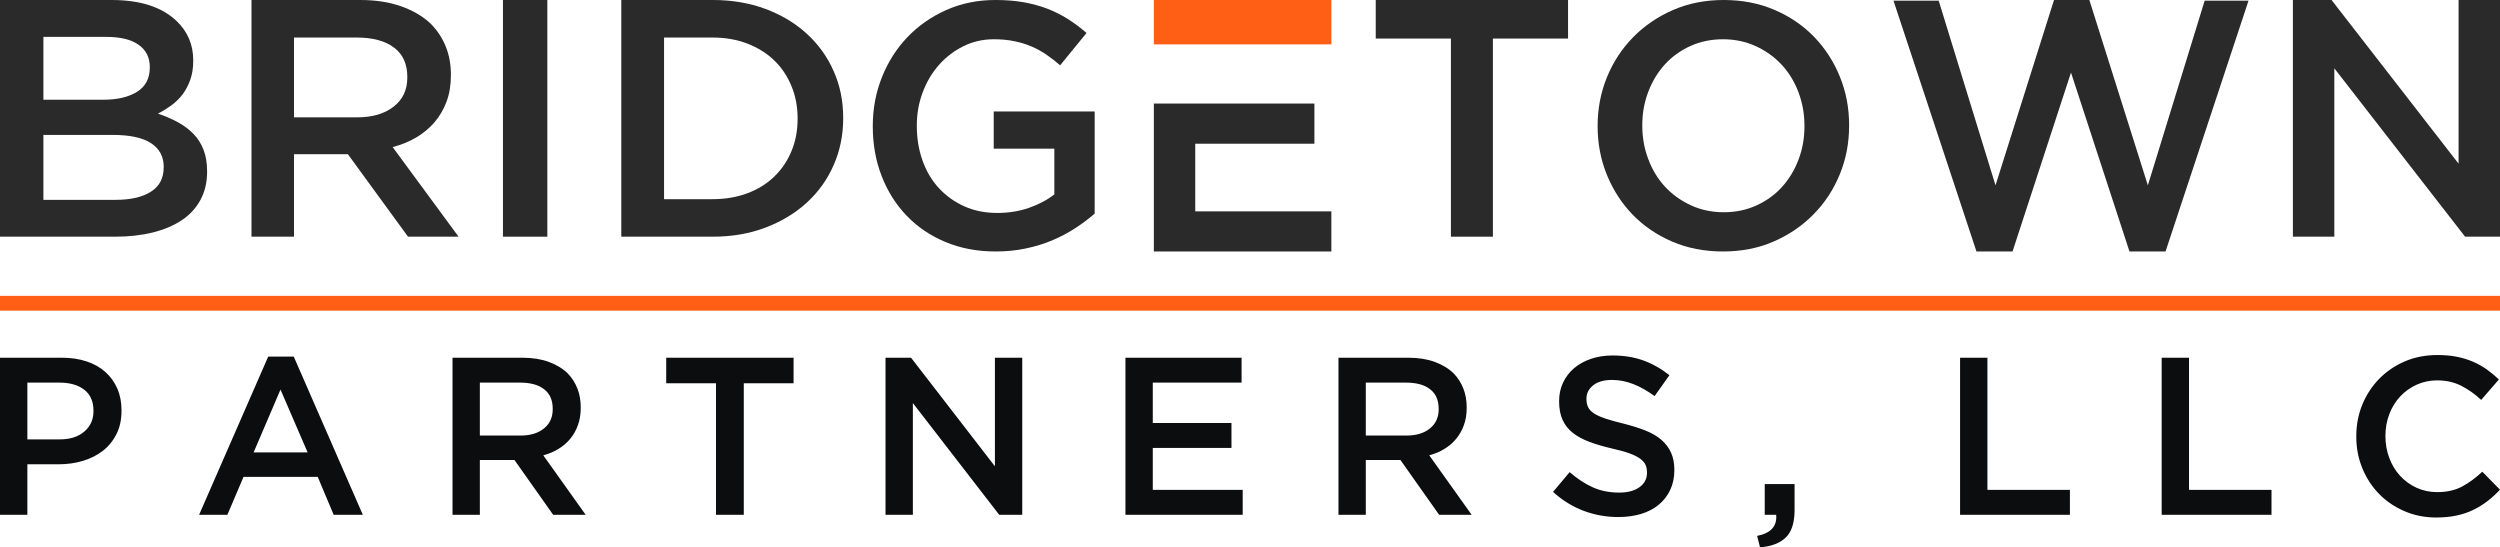 <?xml version="1.0" encoding="UTF-8"?>
<svg width="169px" height="37px" viewBox="0 0 169 37" version="1.1" xmlns="http://www.w3.org/2000/svg" xmlns:xlink="http://www.w3.org/1999/xlink">
    <title>bridgetown_partners_logo</title>
    <g id="Page-1" stroke="none" stroke-width="1" fill="none" fill-rule="evenodd">
        <g id="Desktop-HD-BizDay" transform="translate(-636, -3528)">
            <g id="Group-11" transform="translate(312, 3321)">
                <g id="bridgetown_partners_logo" transform="translate(324, 207)">
                    <path d="M7.825,13.509 C8.835,13.509 9.625,13.326 10.203,12.959 C10.775,12.595 11.066,12.047 11.066,11.315 L11.066,11.268 C11.066,10.584 10.78,10.054 10.215,9.681 C9.645,9.307 8.779,9.12 7.614,9.12 L2.934,9.12 L2.934,13.509 L7.825,13.509 Z M6.964,6.743 C7.922,6.743 8.687,6.565 9.264,6.207 C9.838,5.848 10.126,5.302 10.126,4.572 L10.126,4.527 C10.126,3.885 9.874,3.388 9.373,3.029 C8.868,2.672 8.137,2.493 7.176,2.493 L2.934,2.493 L2.934,6.743 L6.964,6.743 Z M0,0 L7.541,0 C9.477,0 10.94,0.472 11.934,1.417 C12.685,2.134 13.062,3.018 13.062,4.068 L13.062,4.115 C13.062,4.603 12.993,5.033 12.858,5.407 C12.724,5.779 12.549,6.107 12.336,6.39 C12.119,6.671 11.863,6.918 11.571,7.132 C11.277,7.344 10.976,7.528 10.676,7.68 C11.169,7.85 11.618,8.042 12.028,8.264 C12.431,8.484 12.784,8.748 13.077,9.051 C13.373,9.357 13.602,9.716 13.759,10.127 C13.919,10.537 14,11.018 14,11.567 L14,11.611 C14,12.329 13.85,12.959 13.554,13.509 C13.257,14.058 12.841,14.515 12.295,14.88 C11.75,15.246 11.094,15.524 10.327,15.715 C9.558,15.906 8.708,16 7.78,16 L0,16 L0,0 Z" id="Shape" fill="#2A2A2A"></path>
                    <rect id="Rectangle" fill="#2A2A2A" x="34" y="0" width="3" height="16"></rect>
                    <path d="M48.161,13.464 C49.03,13.464 49.82,13.329 50.529,13.063 C51.241,12.792 51.845,12.419 52.342,11.935 C52.84,11.455 53.228,10.881 53.504,10.214 C53.782,9.55 53.918,8.827 53.918,8.046 L53.918,8 C53.918,7.219 53.782,6.492 53.504,5.821 C53.228,5.148 52.84,4.568 52.342,4.088 C51.845,3.604 51.241,3.228 50.529,2.95 C49.82,2.676 49.03,2.537 48.161,2.537 L44.89,2.537 L44.89,13.464 L48.161,13.464 Z M42,0 L48.185,0 C49.48,0 50.667,0.202 51.751,0.605 C52.832,1.01 53.766,1.57 54.545,2.287 C55.329,3.002 55.933,3.845 56.358,4.813 C56.786,5.779 57,6.828 57,7.956 L57,8 C57,9.128 56.786,10.179 56.358,11.154 C55.933,12.13 55.329,12.975 54.545,13.692 C53.766,14.407 52.832,14.972 51.751,15.383 C50.667,15.796 49.48,16 48.185,16 L42,16 L42,0 Z" id="Shape" fill="#2A2A2A"></path>
                    <path d="M67.312,17 C66.061,17 64.925,16.786 63.901,16.354 C62.877,15.924 62.004,15.33 61.279,14.571 C60.553,13.811 59.993,12.919 59.597,11.893 C59.199,10.869 59,9.752 59,8.548 L59,8.5 C59,7.357 59.203,6.27 59.612,5.237 C60.02,4.203 60.592,3.3 61.33,2.524 C62.066,1.749 62.943,1.135 63.959,0.681 C64.975,0.228 66.084,0 67.291,0 C67.992,0 68.63,0.052 69.202,0.153 C69.775,0.256 70.305,0.4 70.793,0.586 C71.282,0.775 71.744,1.006 72.178,1.28 C72.615,1.555 73.038,1.87 73.449,2.23 L71.665,4.415 C71.357,4.148 71.046,3.906 70.726,3.686 C70.405,3.469 70.069,3.284 69.717,3.136 C69.366,2.987 68.981,2.868 68.56,2.783 C68.141,2.696 67.679,2.654 67.175,2.654 C66.443,2.654 65.759,2.811 65.126,3.124 C64.492,3.437 63.943,3.859 63.478,4.384 C63.012,4.909 62.645,5.523 62.379,6.23 C62.112,6.935 61.977,7.682 61.977,8.466 L61.977,8.512 C61.977,9.358 62.108,10.144 62.367,10.865 C62.626,11.588 62.993,12.206 63.474,12.723 C63.955,13.24 64.523,13.65 65.187,13.947 C65.852,14.247 66.592,14.395 67.417,14.395 C68.176,14.395 68.889,14.28 69.549,14.054 C70.214,13.823 70.786,13.522 71.274,13.141 L71.274,10.049 L67.175,10.049 L67.175,7.537 L74,7.537 L74,14.441 C73.602,14.785 73.164,15.114 72.683,15.427 C72.202,15.74 71.682,16.015 71.126,16.249 C70.569,16.485 69.968,16.667 69.329,16.8 C68.688,16.935 68.015,17 67.312,17 Z" id="Path" fill="#2A2A2A"></path>
                    <polygon id="Path" fill="#2A2A2A" points="80.799 7 88.854 7 88.854 9.715 80.799 9.715 80.799 14.288 90 14.288 90 17 78 17 78 7"></polygon>
                    <polygon id="Path" fill="#FF5E14" points="78 0 90 0 90 3 80.826 3 78 3"></polygon>
                    <polygon id="Path" fill="#2A2A2A" points="98.082 2.607 93 2.607 93 0 106 0 106 2.607 100.92 2.607 100.92 16 98.082 16"></polygon>
                    <path d="M116.523,14.348 C117.326,14.348 118.061,14.195 118.733,13.888 C119.405,13.585 119.977,13.169 120.457,12.646 C120.933,12.121 121.309,11.505 121.575,10.802 C121.846,10.097 121.981,9.346 121.981,8.548 L121.981,8.5 C121.981,7.702 121.846,6.947 121.575,6.234 C121.309,5.523 120.929,4.905 120.445,4.38 C119.957,3.855 119.377,3.437 118.699,3.124 C118.017,2.811 117.279,2.654 116.477,2.654 C115.676,2.654 114.939,2.807 114.267,3.112 C113.597,3.417 113.023,3.831 112.543,4.356 C112.069,4.881 111.693,5.495 111.427,6.198 C111.154,6.903 111.019,7.654 111.019,8.454 L111.019,8.5 C111.019,9.298 111.154,10.053 111.427,10.766 C111.693,11.479 112.073,12.097 112.555,12.622 C113.043,13.145 113.625,13.565 114.303,13.878 C114.983,14.191 115.723,14.348 116.523,14.348 Z M116.477,17 C115.224,17 114.077,16.778 113.039,16.332 C112.003,15.885 111.111,15.279 110.369,14.512 C109.626,13.745 109.046,12.848 108.627,11.824 C108.21,10.798 108,9.706 108,8.548 L108,8.5 C108,7.343 108.21,6.25 108.627,5.226 C109.046,4.199 109.634,3.3 110.392,2.524 C111.15,1.749 112.05,1.135 113.086,0.681 C114.124,0.228 115.269,0 116.523,0 C117.778,0 118.925,0.224 119.961,0.67 C120.997,1.115 121.889,1.723 122.631,2.49 C123.374,3.257 123.956,4.152 124.373,5.178 C124.792,6.202 125,7.296 125,8.454 L125,8.5 C125,9.659 124.792,10.75 124.373,11.776 C123.956,12.802 123.366,13.702 122.608,14.476 C121.85,15.251 120.952,15.867 119.914,16.321 C118.877,16.774 117.731,17 116.477,17 Z" id="Shape" fill="#2A2A2A"></path>
                    <polygon id="Path" fill="#2A2A2A" points="128 0.047 131.056 0.047 134.896 12.529 138.851 0 141.24 0 145.195 12.529 149.035 0.047 152 0.047 146.391 17 143.953 17 139.999 4.905 136.047 17 133.609 17"></polygon>
                    <polygon id="Path" fill="#2A2A2A" points="155 0 157.612 0 166.2 11.064 166.2 0 169 0 169 16 166.64 16 157.8 4.618 157.8 16 155 16"></polygon>
                    <path d="M4.023,29.703 C4.733,29.703 5.295,29.527 5.703,29.17 C6.116,28.816 6.319,28.358 6.319,27.8 L6.319,27.768 C6.319,27.14 6.112,26.665 5.696,26.345 C5.281,26.025 4.723,25.865 4.023,25.865 L1.85,25.865 L1.85,29.703 L4.023,29.703 Z M0,24.182 L4.183,24.182 C4.798,24.182 5.358,24.265 5.857,24.432 C6.358,24.598 6.782,24.839 7.131,25.153 C7.478,25.467 7.747,25.84 7.934,26.276 C8.121,26.71 8.214,27.196 8.214,27.731 L8.214,27.762 C8.214,28.358 8.104,28.881 7.881,29.331 C7.656,29.782 7.352,30.159 6.97,30.461 C6.583,30.765 6.133,30.995 5.617,31.151 C5.1,31.307 4.55,31.386 3.96,31.386 L1.85,31.386 L1.85,34.799 L0,34.799 L0,24.182 Z M20.796,30.583 L18.962,26.335 L17.144,30.583 L20.796,30.583 Z M18.13,24.107 L19.858,24.107 L24.526,34.799 L22.556,34.799 L21.479,32.237 L16.462,32.237 L15.371,34.799 L13.46,34.799 L18.13,24.107 Z M35.175,29.444 C35.844,29.444 36.376,29.286 36.771,28.964 C37.167,28.647 37.364,28.21 37.364,27.664 L37.364,27.632 C37.364,27.054 37.173,26.613 36.785,26.315 C36.402,26.013 35.858,25.865 35.16,25.865 L32.438,25.865 L32.438,29.444 L35.175,29.444 Z M30.59,24.182 L35.317,24.182 C35.986,24.182 36.576,24.274 37.092,24.462 C37.607,24.649 38.037,24.91 38.38,25.244 C38.662,25.536 38.879,25.875 39.031,26.26 C39.183,26.645 39.258,27.069 39.258,27.533 L39.258,27.565 C39.258,27.999 39.195,28.392 39.068,28.739 C38.942,29.089 38.769,29.397 38.546,29.665 C38.325,29.933 38.059,30.16 37.751,30.348 C37.443,30.536 37.102,30.678 36.727,30.78 L39.591,34.799 L37.394,34.799 L34.779,31.098 L34.749,31.098 L32.438,31.098 L32.438,34.799 L30.59,34.799 L30.59,24.182 Z M48.401,25.911 L45.036,25.911 L45.036,24.182 L53.645,24.182 L53.645,25.911 L50.28,25.911 L50.28,34.799 L48.401,34.799 L48.401,25.911 Z M59.861,24.182 L61.587,24.182 L67.256,31.522 L67.256,24.182 L69.104,24.182 L69.104,34.799 L67.546,34.799 L61.709,27.245 L61.709,34.799 L59.861,34.799 L59.861,24.182 Z M76.08,24.182 L83.931,24.182 L83.931,25.865 L77.928,25.865 L77.928,28.595 L83.247,28.595 L83.247,30.279 L77.928,30.279 L77.928,33.115 L84.006,33.115 L84.006,34.799 L76.08,34.799 L76.08,24.182 Z M95.066,29.444 C95.734,29.444 96.267,29.286 96.661,28.964 C97.058,28.647 97.255,28.21 97.255,27.664 L97.255,27.632 C97.255,27.054 97.062,26.613 96.677,26.315 C96.293,26.013 95.75,25.865 95.05,25.865 L92.328,25.865 L92.328,29.444 L95.066,29.444 Z M90.481,24.182 L95.208,24.182 C95.876,24.182 96.466,24.274 96.983,24.462 C97.497,24.649 97.927,24.91 98.271,25.244 C98.553,25.536 98.77,25.875 98.921,26.26 C99.073,26.645 99.148,27.069 99.148,27.533 L99.148,27.565 C99.148,27.999 99.087,28.392 98.959,28.739 C98.833,29.089 98.659,29.397 98.436,29.665 C98.215,29.933 97.949,30.16 97.641,30.348 C97.334,30.536 96.993,30.678 96.618,30.78 L99.483,34.799 L97.285,34.799 L94.671,31.098 L94.64,31.098 L92.328,31.098 L92.328,34.799 L90.481,34.799 L90.481,24.182 Z M109.411,34.953 C108.593,34.953 107.81,34.813 107.062,34.535 C106.315,34.256 105.623,33.828 104.986,33.252 L106.108,31.917 C106.623,32.363 107.143,32.705 107.67,32.942 C108.194,33.179 108.792,33.299 109.457,33.299 C110.034,33.299 110.49,33.177 110.829,32.934 C111.168,32.691 111.336,32.367 111.336,31.963 L111.336,31.933 C111.336,31.74 111.305,31.572 111.238,31.424 C111.172,31.278 111.052,31.14 110.875,31.007 C110.695,30.877 110.453,30.755 110.145,30.644 C109.833,30.532 109.433,30.421 108.938,30.311 C108.368,30.178 107.867,30.03 107.425,29.862 C106.984,29.695 106.613,29.493 106.315,29.256 C106.017,29.018 105.788,28.727 105.631,28.384 C105.475,28.039 105.396,27.626 105.396,27.14 L105.396,27.109 C105.396,26.653 105.487,26.236 105.666,25.857 C105.848,25.478 106.096,25.155 106.412,24.886 C106.727,24.62 107.106,24.409 107.552,24.257 C107.993,24.107 108.478,24.03 109.003,24.03 C109.782,24.03 110.48,24.144 111.101,24.371 C111.723,24.598 112.306,24.93 112.853,25.364 L111.851,26.775 C111.368,26.422 110.888,26.152 110.413,25.964 C109.938,25.776 109.457,25.684 108.973,25.684 C108.427,25.684 108.003,25.804 107.699,26.047 C107.396,26.29 107.244,26.588 107.244,26.941 L107.244,26.973 C107.244,27.174 107.279,27.354 107.35,27.512 C107.421,27.667 107.552,27.81 107.737,27.936 C107.926,28.062 108.185,28.181 108.512,28.291 C108.843,28.404 109.261,28.52 109.768,28.641 C110.324,28.783 110.819,28.939 111.249,29.11 C111.677,29.284 112.036,29.493 112.318,29.74 C112.602,29.989 112.819,30.277 112.965,30.607 C113.113,30.934 113.186,31.315 113.186,31.751 L113.186,31.781 C113.186,32.276 113.093,32.721 112.908,33.115 C112.721,33.51 112.464,33.844 112.133,34.116 C111.804,34.391 111.405,34.598 110.944,34.74 C110.478,34.88 109.967,34.951 109.411,34.951 L109.411,34.953 Z M118.781,36.226 C119.712,36.043 120.14,35.569 120.069,34.799 L119.296,34.799 L119.296,32.721 L121.313,32.721 L121.313,34.481 C121.313,35.33 121.116,35.948 120.722,36.331 C120.327,36.716 119.747,36.939 118.978,37 L118.781,36.226 Z M132.501,24.182 L134.349,24.182 L134.349,33.115 L139.926,33.115 L139.926,34.799 L132.501,34.799 L132.501,24.182 Z M146.129,24.182 L147.977,24.182 L147.977,33.115 L153.554,33.115 L153.554,34.799 L146.129,34.799 L146.129,24.182 Z M164.697,34.985 C163.92,34.983 163.202,34.841 162.545,34.556 C161.886,34.274 161.316,33.887 160.833,33.398 C160.352,32.906 159.973,32.328 159.697,31.661 C159.421,30.991 159.285,30.279 159.285,29.521 L159.285,29.491 C159.285,28.731 159.421,28.023 159.689,27.36 C159.96,26.696 160.34,26.116 160.825,25.615 C161.315,25.115 161.892,24.72 162.559,24.432 C163.227,24.144 163.963,24 164.772,24 C165.257,24 165.699,24.039 166.097,24.12 C166.497,24.201 166.864,24.316 167.197,24.462 C167.531,24.608 167.838,24.784 168.122,24.985 C168.404,25.188 168.673,25.411 168.925,25.652 L167.728,27.034 C167.304,26.639 166.854,26.319 166.379,26.078 C165.904,25.836 165.363,25.713 164.756,25.713 C164.251,25.713 163.786,25.812 163.356,26.009 C162.926,26.207 162.555,26.475 162.241,26.813 C161.928,27.152 161.685,27.549 161.514,28.003 C161.342,28.459 161.255,28.945 161.255,29.46 L161.255,29.491 C161.255,30.007 161.342,30.494 161.514,30.954 C161.685,31.414 161.928,31.817 162.241,32.16 C162.555,32.503 162.926,32.774 163.356,32.971 C163.786,33.169 164.251,33.267 164.756,33.267 C165.403,33.267 165.959,33.143 166.424,32.896 C166.89,32.65 167.349,32.312 167.803,31.888 L169,33.102 C168.728,33.394 168.442,33.654 168.144,33.883 C167.846,34.11 167.525,34.308 167.182,34.473 C166.839,34.639 166.462,34.768 166.054,34.852 C165.643,34.939 165.192,34.983 164.697,34.983 L164.697,34.985 Z" id="Shape" fill="#0C0D0E"></path>
                    <rect id="Rectangle" fill="#FF5E14" x="0" y="20" width="169" height="1"></rect>
                    <path d="M24.128,7.933 C25.17,7.933 25.999,7.691 26.612,7.208 C27.228,6.727 27.534,6.074 27.534,5.247 L27.534,5.2 C27.534,4.329 27.236,3.665 26.636,3.216 C26.037,2.763 25.194,2.537 24.104,2.537 L19.875,2.537 L19.875,7.933 L24.128,7.933 Z M17,0 L24.353,0 C25.389,0 26.309,0.141 27.111,0.424 C27.912,0.706 28.58,1.097 29.113,1.6 C29.552,2.042 29.892,2.553 30.127,3.131 C30.364,3.712 30.481,4.352 30.481,5.052 L30.481,5.098 C30.481,5.754 30.382,6.344 30.187,6.87 C29.99,7.395 29.72,7.859 29.374,8.264 C29.028,8.667 28.614,9.01 28.137,9.292 C27.658,9.573 27.127,9.791 26.544,9.944 L31,16 L27.582,16 L23.516,10.424 L23.468,10.424 L19.875,10.424 L19.875,16 L17,16 L17,0 Z" id="Shape" fill="#2A2A2A"></path>
                </g>
            </g>
        </g>
    </g>
</svg>